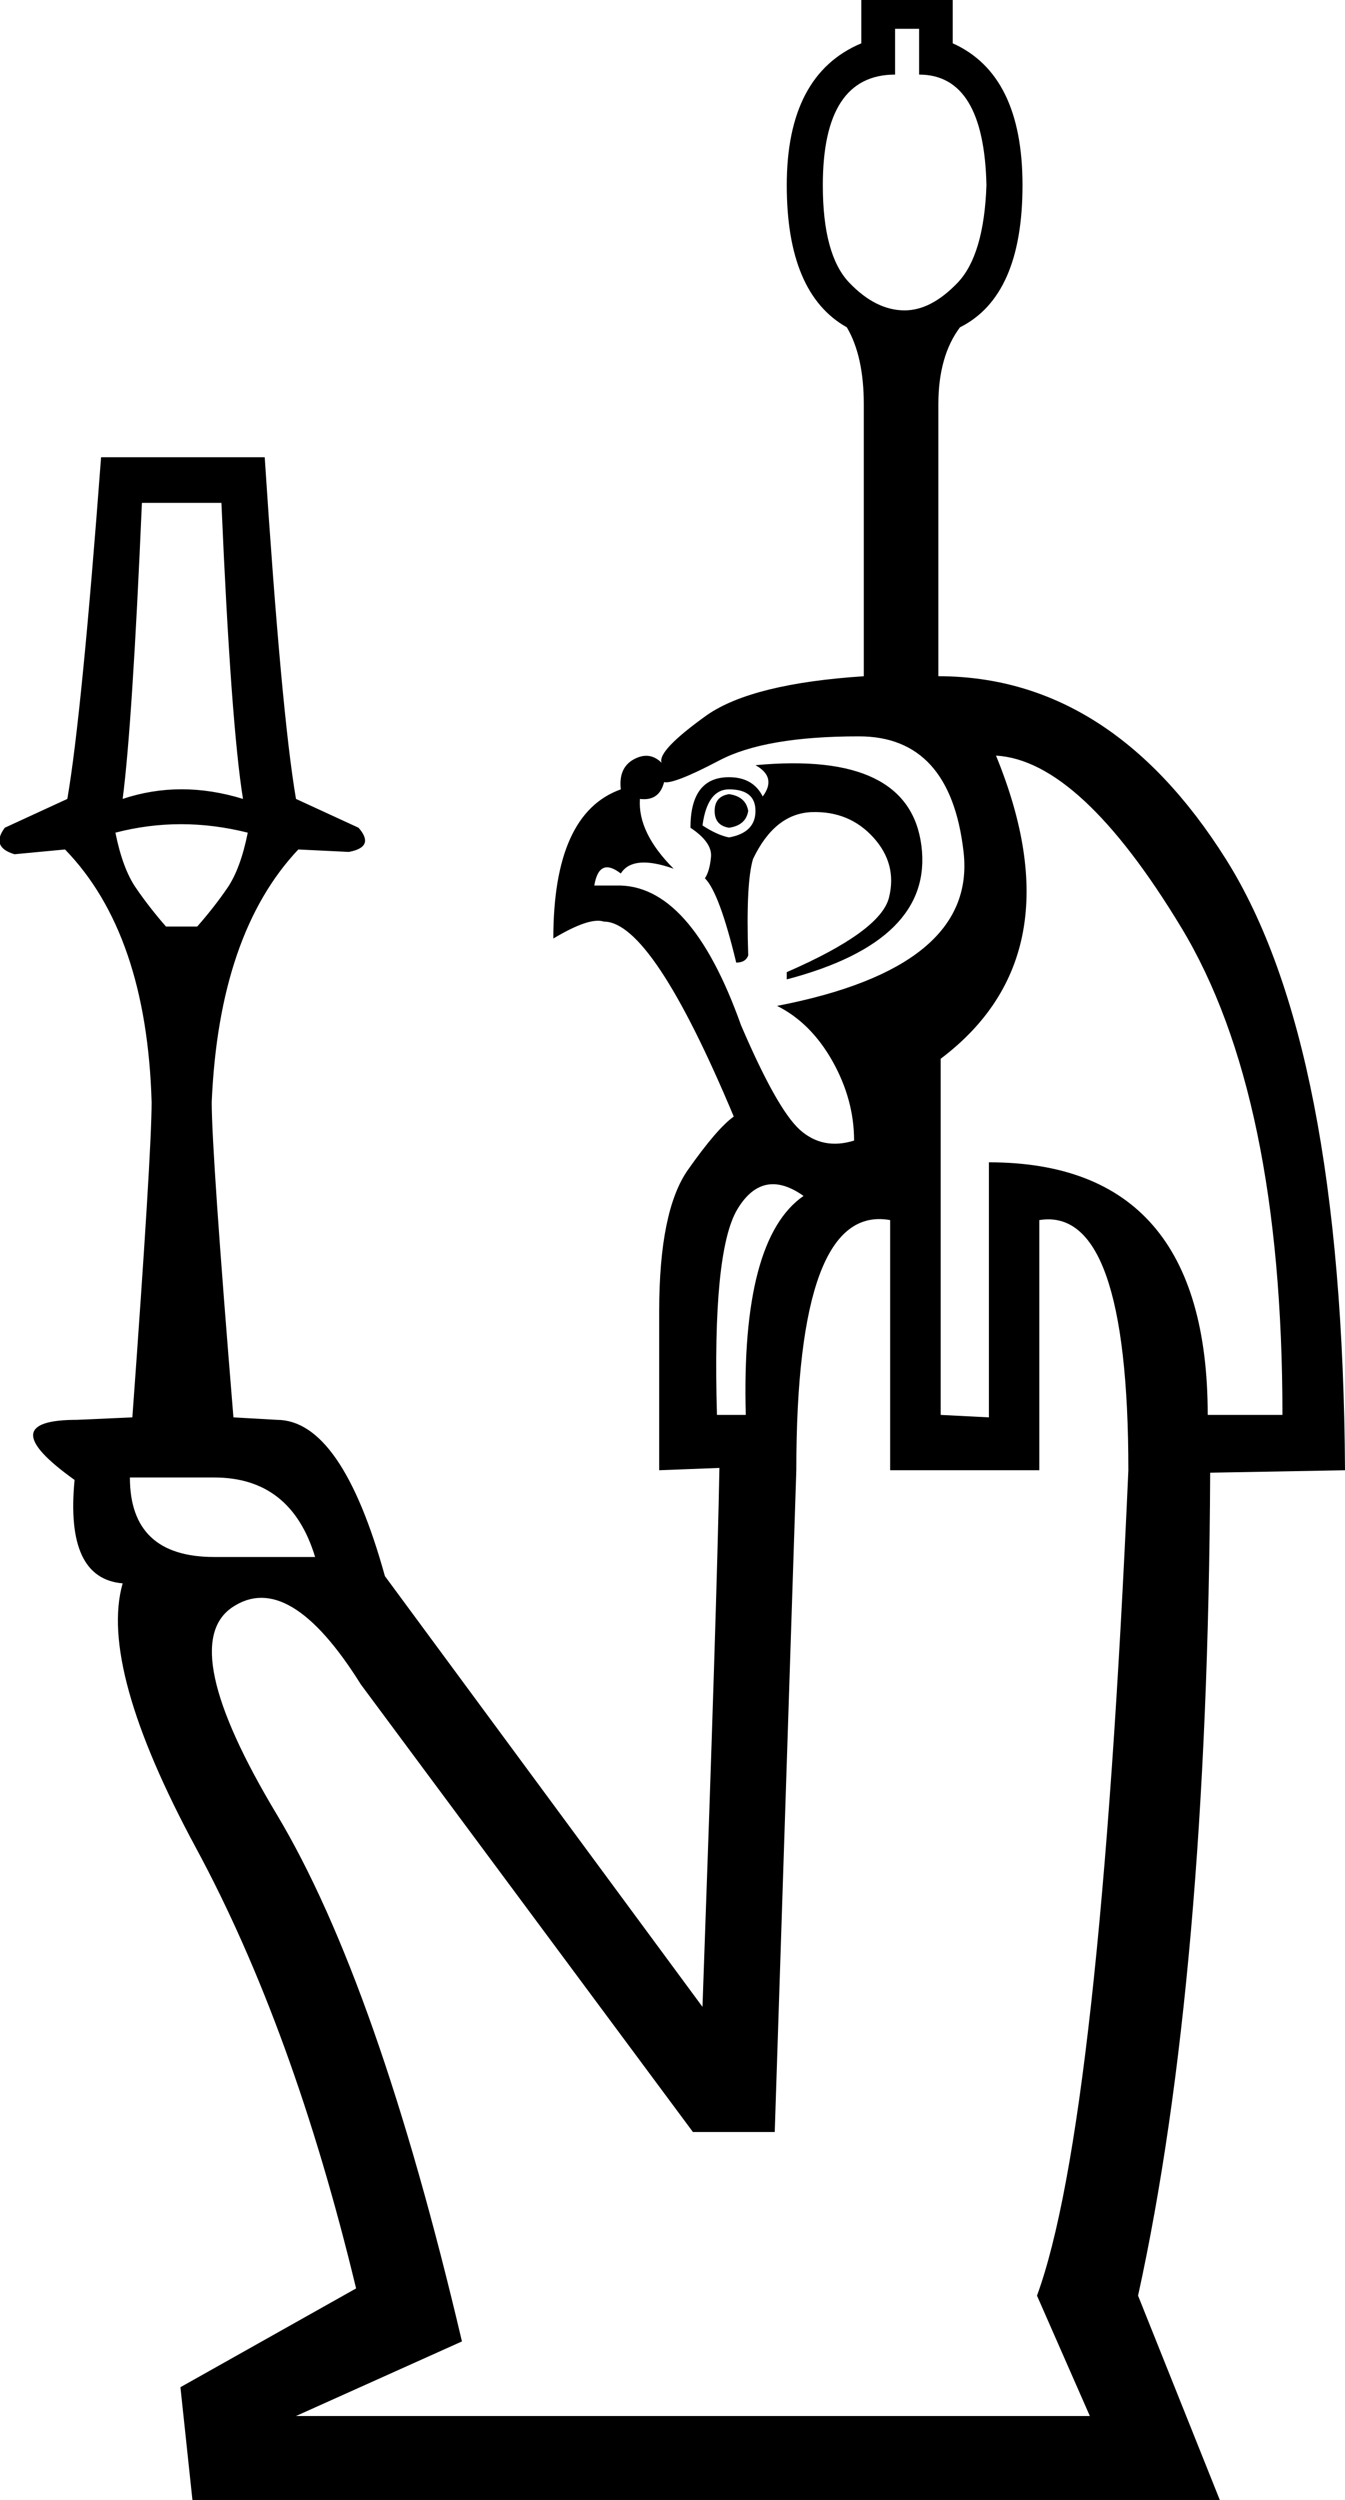 <?xml version='1.0' encoding ='UTF-8' standalone='yes'?>
<svg width='9.288' height='17.262' xmlns:inkscape='http://www.inkscape.org/namespaces/inkscape'>
<path style='fill:#000000; stroke:none' d=' M 6.147 8.424  Q 5.499 8.307 5.499 10.151  L 5.35 14.72  L 4.785 14.72  L 2.492 11.63  Q 1.994 10.833 1.603 11.098  Q 1.213 11.364 1.911 12.527  Q 2.608 13.69 3.19 16.166  L 2.044 16.681  L 7.526 16.681  L 7.161 15.85  Q 7.593 14.671 7.792 10.151  Q 7.792 8.324 7.177 8.424  L 7.177 10.151  L 6.147 10.151  L 6.147 8.424  Z  M 4.586 5.4  Q 4.552 5.533 4.419 5.516  Q 4.403 5.749 4.652 5.998  Q 4.37 5.898 4.287 6.031  Q 4.137 5.915 4.104 6.114  L 4.253 6.114  Q 4.768 6.098 5.117 7.078  Q 5.366 7.659 5.524 7.801  Q 5.682 7.942 5.898 7.875  Q 5.898 7.593 5.749 7.327  Q 5.599 7.061 5.366 6.945  Q 6.745 6.679 6.654 5.882  Q 6.563 5.084 5.931 5.084  Q 5.283 5.084 4.968 5.25  Q 4.652 5.416 4.586 5.4  Z  M 5.433 6.712  Q 6.081 6.43 6.139 6.197  Q 6.197 5.965 6.031 5.782  Q 5.865 5.599 5.607 5.607  Q 5.35 5.616 5.2 5.931  Q 5.15 6.098 5.167 6.596  Q 5.15 6.646 5.084 6.646  Q 4.968 6.164 4.868 6.064  Q 4.901 6.014 4.91 5.915  Q 4.918 5.815 4.768 5.715  Q 4.768 5.366 5.034 5.366  Q 5.2 5.366 5.267 5.499  Q 5.366 5.366 5.217 5.283  Q 6.28 5.184 6.363 5.84  Q 6.446 6.496 5.433 6.762  L 5.433 6.712  Z  M 4.851 5.699  Q 4.951 5.765 5.034 5.782  Q 5.217 5.749 5.217 5.599  Q 5.217 5.45 5.034 5.45  Q 4.885 5.45 4.851 5.699  Z  M 5.034 5.483  Q 5.15 5.499 5.167 5.599  Q 5.15 5.699 5.034 5.715  Q 4.935 5.699 4.935 5.599  Q 4.935 5.499 5.034 5.483  Z  M 8.34 9.769  L 8.856 9.769  Q 8.856 7.56 8.158 6.405  Q 7.46 5.25 6.878 5.217  Q 7.443 6.596 6.496 7.31  L 6.496 9.769  L 6.829 9.786  L 6.829 8.025  Q 8.34 8.025 8.34 9.769  Z  M 4.951 9.769  L 5.15 9.769  Q 5.117 8.556 5.549 8.257  Q 5.267 8.058 5.092 8.349  Q 4.918 8.64 4.951 9.769  Z  M 0.897 10.201  Q 0.897 10.75 1.479 10.75  L 2.176 10.75  Q 2.01 10.201 1.479 10.201  L 0.897 10.201  Z  M 1.678 5.516  Q 1.595 5.001 1.529 3.472  L 0.98 3.472  Q 0.914 5.001 0.847 5.516  Q 1.246 5.383 1.678 5.516  Z  M 1.711 5.749  Q 1.246 5.632 0.797 5.749  Q 0.847 5.998 0.939 6.131  Q 1.03 6.264 1.146 6.397  L 1.362 6.397  Q 1.479 6.264 1.57 6.131  Q 1.661 5.998 1.711 5.749  Z  M 5.965 4.669  L 5.965 2.791  Q 5.965 2.459 5.848 2.26  Q 5.433 2.027 5.433 1.279  Q 5.433 0.515 5.948 0.299  L 5.948 0  L 6.579 0  L 6.579 0.299  Q 7.061 0.515 7.061 1.279  Q 7.061 2.044 6.629 2.26  Q 6.48 2.459 6.48 2.791  L 6.48 4.669  L 6.446 4.669  Q 7.659 4.652 8.465 5.931  Q 9.271 7.211 9.288 10.151  L 8.357 10.168  Q 8.34 13.657 7.859 15.85  L 8.424 17.262  L 1.329 17.262  L 1.246 16.482  L 2.459 15.8  Q 2.027 14.006 1.354 12.76  Q 0.681 11.514 0.847 10.932  Q 0.449 10.899 0.515 10.218  Q -0.066 9.803 0.532 9.803  L 0.914 9.786  Q 1.047 7.958 1.047 7.609  Q 1.013 6.446 0.449 5.865  L 0.1 5.898  Q -0.066 5.848 0.033 5.715  L 0.465 5.516  Q 0.565 4.935 0.698 3.157  L 1.828 3.157  Q 1.944 4.935 2.044 5.516  L 2.476 5.715  Q 2.592 5.848 2.409 5.882  L 2.06 5.865  Q 1.512 6.446 1.462 7.609  Q 1.462 7.958 1.612 9.786  L 1.911 9.803  Q 2.359 9.803 2.658 10.882  L 4.851 13.856  Q 4.951 11.065 4.968 10.135  L 4.552 10.151  L 4.552 9.055  Q 4.552 8.357 4.752 8.075  Q 4.951 7.792 5.067 7.709  Q 4.503 6.363 4.17 6.363  Q 4.071 6.33 3.821 6.48  Q 3.821 5.616 4.287 5.45  Q 4.27 5.3 4.378 5.242  Q 4.486 5.184 4.569 5.267  Q 4.536 5.184 4.885 4.935  Q 5.2 4.719 5.965 4.669  Z  M 6.181 0.199  L 6.181 0.515  Q 5.682 0.515 5.682 1.279  Q 5.682 1.761 5.865 1.952  Q 6.048 2.143 6.247 2.143  Q 6.43 2.143 6.613 1.952  Q 6.795 1.761 6.812 1.279  Q 6.795 0.515 6.347 0.515  L 6.347 0.199  L 6.181 0.199  Z '/></svg>
